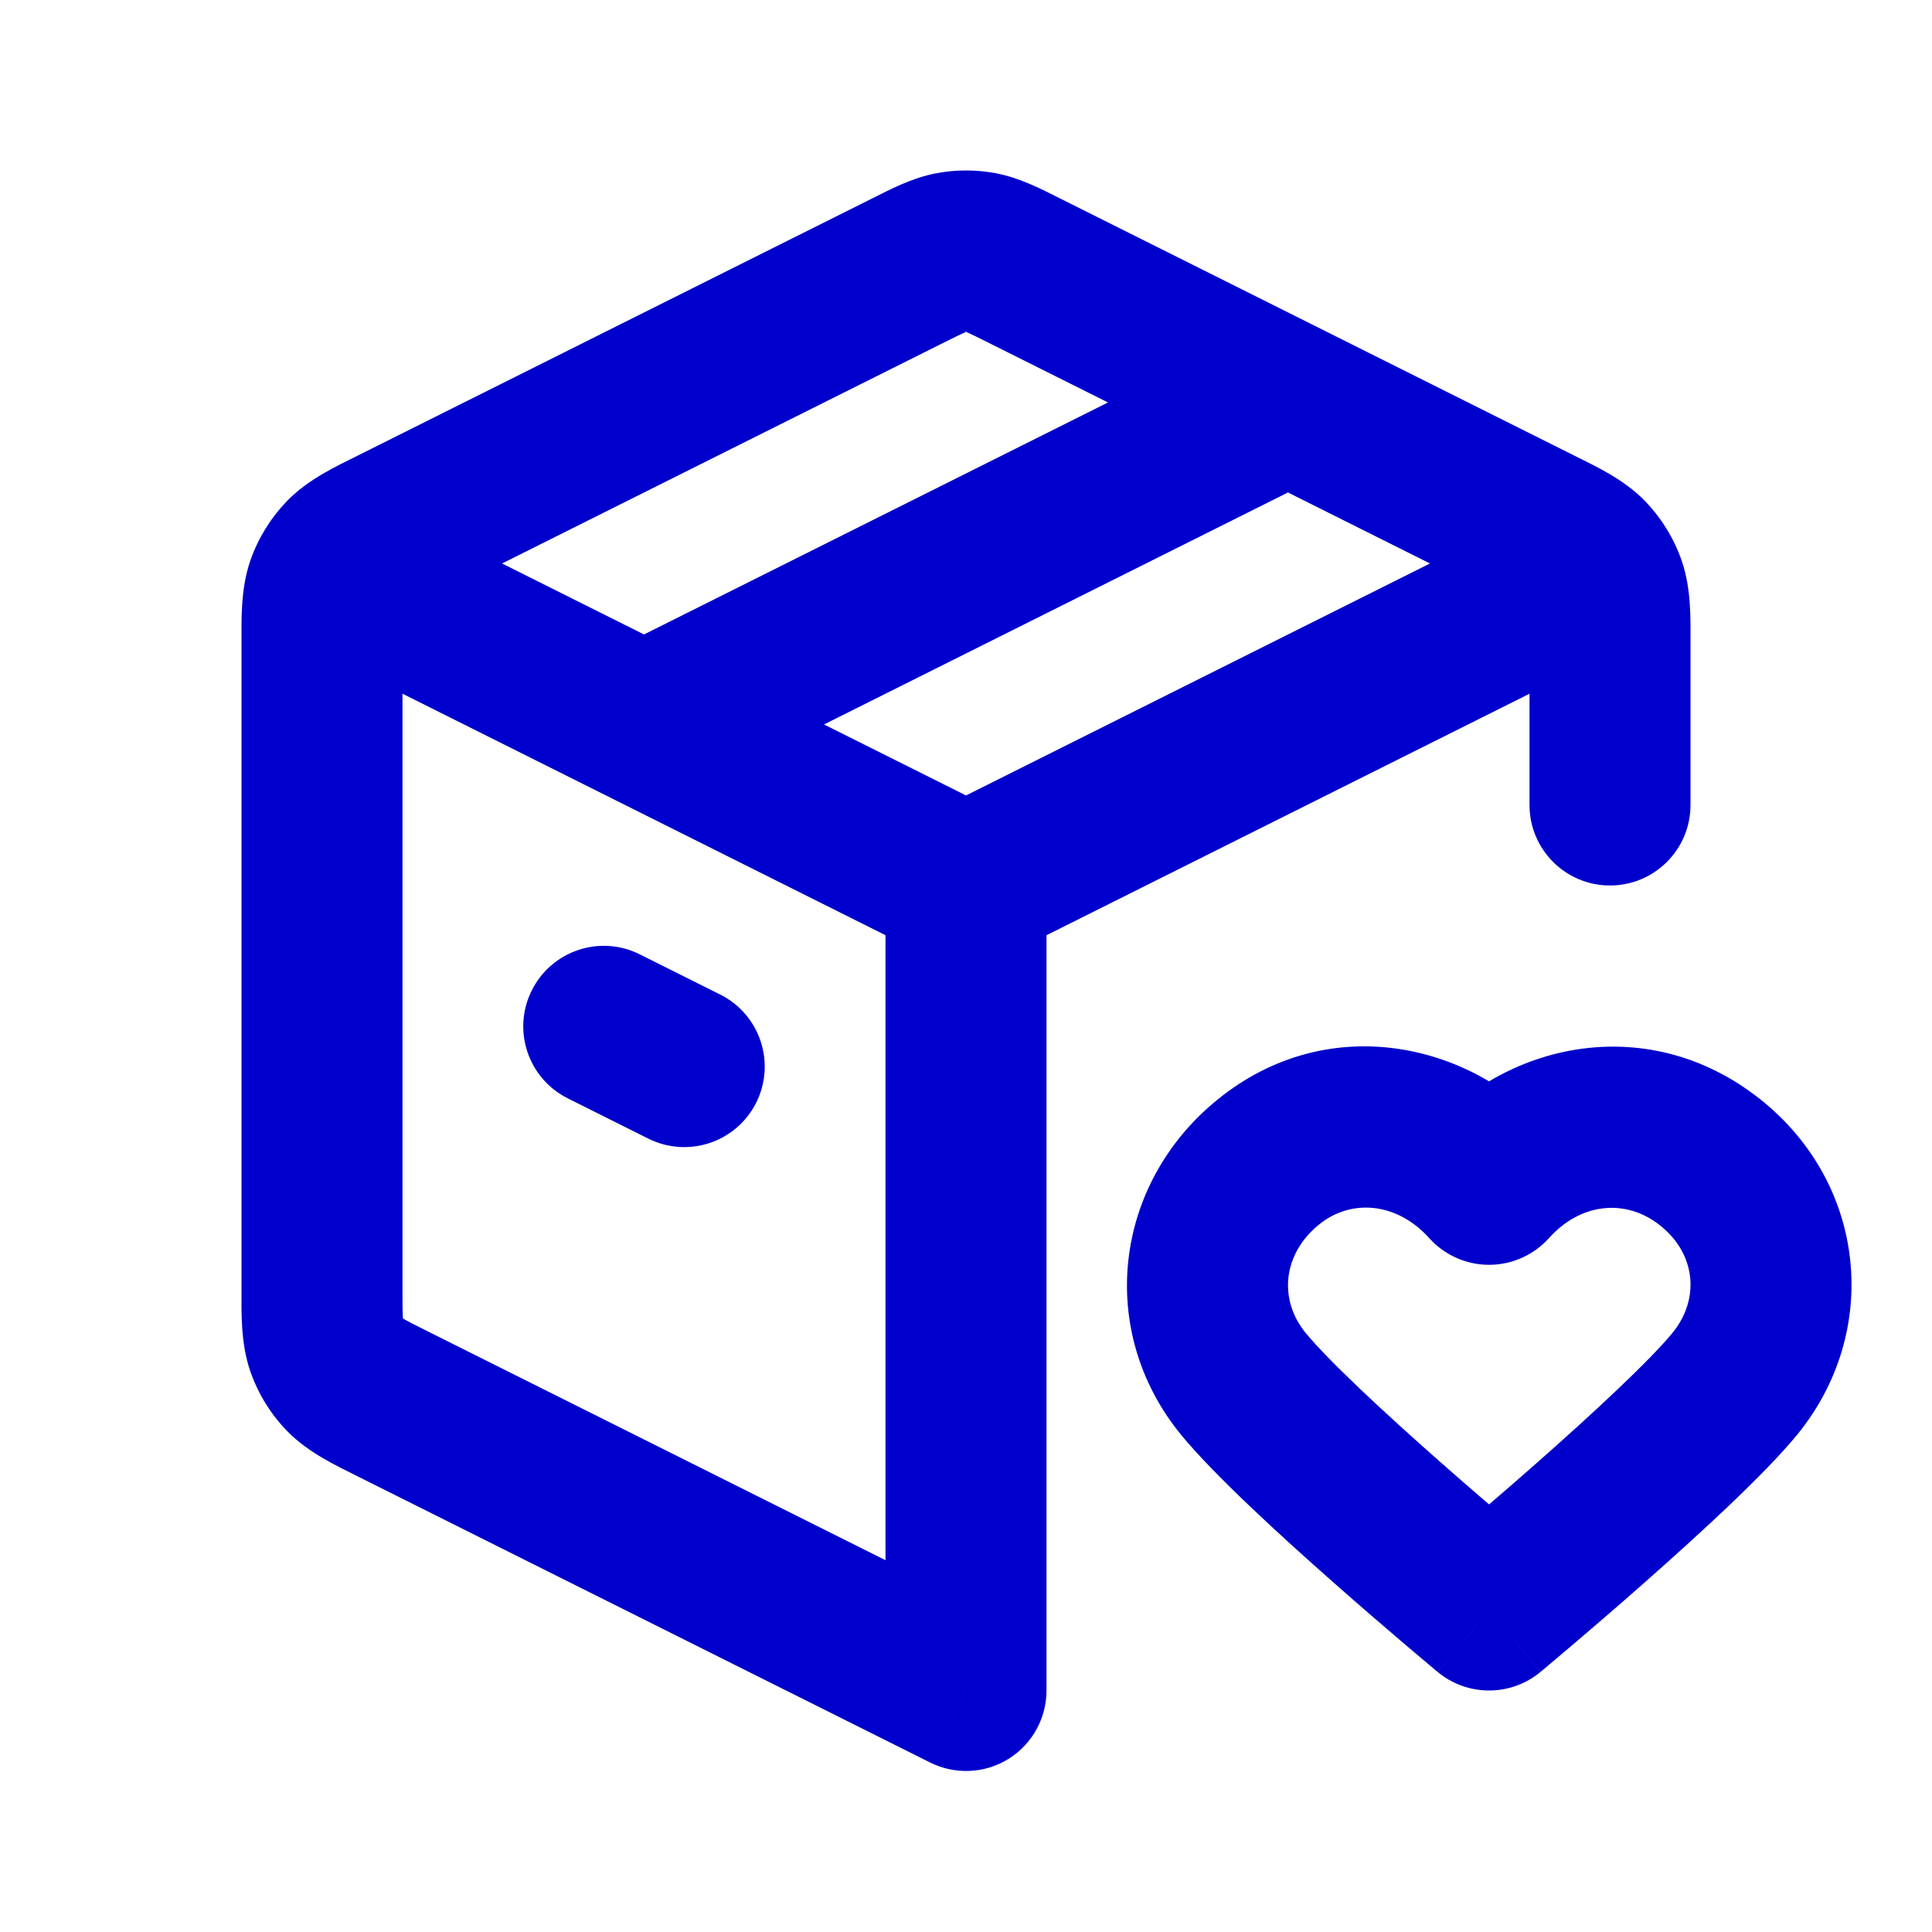 <svg width="24" height="24" viewBox="0 0 24 24" fill="none" xmlns="http://www.w3.org/2000/svg">
<path d="M18.498 14.712L17.754 15.38C17.943 15.591 18.214 15.712 18.498 15.712C18.781 15.712 19.052 15.591 19.242 15.38L18.498 14.712ZM15.443 17.187L16.217 16.555L15.443 17.187ZM18.498 20L17.858 20.769C18.229 21.077 18.767 21.077 19.137 20.769L18.498 20ZM12 21L11.553 21.894C11.863 22.049 12.231 22.033 12.526 21.851C12.821 21.668 13 21.346 13 21H12ZM8.053 14.144C8.547 14.391 9.147 14.191 9.394 13.697C9.641 13.203 9.441 12.602 8.947 12.355L8.053 14.144ZM7.947 11.855C7.453 11.608 6.853 11.809 6.606 12.303C6.359 12.797 6.559 13.397 7.053 13.644L7.947 11.855ZM16.447 5.894C16.941 5.647 17.141 5.047 16.894 4.553C16.647 4.059 16.047 3.858 15.553 4.105L16.447 5.894ZM4.885 17.442L5.332 16.548L5.332 16.548L4.885 17.442ZM4.885 6.558L5.332 7.452L5.332 7.452L4.885 6.558ZM11.285 3.358L11.732 4.252L11.732 4.252L11.285 3.358ZM12.716 3.358L12.269 4.252V4.252L12.716 3.358ZM19.116 6.558L19.563 5.663V5.663L19.116 6.558ZM19 10C19 10.552 19.448 11 20 11C20.552 11 21 10.552 21 10H19ZM19.714 6.918L20.429 6.218L20.429 6.218L19.714 6.918ZM19.945 7.292L20.891 6.966V6.966L19.945 7.292ZM11.816 3.135L12.001 4.118L12.001 4.118L11.816 3.135ZM12.185 3.135L12.001 4.118L12.001 4.118L12.185 3.135ZM4.055 7.292L5 7.618H5L4.055 7.292ZM4.286 6.918L5 7.618L5 7.618L4.286 6.918ZM4.286 17.082L5 16.382L5 16.382L4.286 17.082ZM4.055 16.708L3.109 17.034L3.109 17.034L4.055 16.708ZM19.842 7.079L20.684 6.54L19.842 7.079ZM19.242 14.044C18.243 12.931 16.477 12.559 15.123 13.661L16.385 15.212C16.785 14.887 17.353 14.934 17.754 15.38L19.242 14.044ZM15.123 13.661C13.829 14.713 13.62 16.535 14.668 17.819L16.217 16.555C15.888 16.151 15.925 15.587 16.385 15.212L15.123 13.661ZM22.328 17.819C23.366 16.546 23.195 14.708 21.862 13.652L20.62 15.221C21.071 15.577 21.117 16.139 20.778 16.555L22.328 17.819ZM21.862 13.652C20.503 12.577 18.76 12.923 17.754 14.044L19.242 15.38C19.635 14.942 20.195 14.884 20.62 15.221L21.862 13.652ZM14.668 17.819C15.074 18.316 15.904 19.075 16.567 19.66C16.911 19.964 17.233 20.24 17.469 20.441C17.587 20.541 17.684 20.623 17.751 20.679C17.785 20.708 17.811 20.73 17.829 20.745C17.838 20.752 17.846 20.758 17.85 20.762C17.853 20.764 17.855 20.766 17.856 20.767C17.857 20.767 17.857 20.768 17.857 20.768C17.858 20.768 17.858 20.768 17.858 20.768C17.858 20.768 17.858 20.768 17.858 20.768C17.858 20.768 17.858 20.769 18.498 20C19.137 19.231 19.137 19.231 19.137 19.231C19.137 19.231 19.137 19.231 19.137 19.231C19.137 19.231 19.137 19.231 19.137 19.231C19.137 19.231 19.136 19.23 19.136 19.23C19.135 19.229 19.133 19.228 19.131 19.226C19.127 19.223 19.121 19.217 19.112 19.21C19.095 19.196 19.07 19.175 19.038 19.148C18.973 19.094 18.88 19.015 18.765 18.917C18.535 18.722 18.223 18.454 17.89 18.16C17.197 17.549 16.5 16.901 16.217 16.555L14.668 17.819ZM18.498 20C19.137 20.769 19.137 20.768 19.137 20.768C19.137 20.768 19.137 20.768 19.137 20.768C19.138 20.768 19.138 20.768 19.138 20.768C19.138 20.768 19.139 20.767 19.139 20.767C19.141 20.766 19.142 20.764 19.145 20.762C19.15 20.758 19.157 20.752 19.166 20.745C19.184 20.73 19.21 20.708 19.244 20.679C19.311 20.623 19.408 20.541 19.526 20.441C19.762 20.24 20.084 19.964 20.428 19.66C21.091 19.075 21.922 18.316 22.328 17.819L20.778 16.555C20.495 16.901 19.798 17.549 19.105 18.16C18.772 18.454 18.46 18.722 18.23 18.917C18.116 19.015 18.022 19.094 17.957 19.148C17.925 19.175 17.9 19.196 17.883 19.21C17.875 19.217 17.868 19.223 17.864 19.226C17.862 19.228 17.86 19.229 17.859 19.23C17.859 19.23 17.858 19.231 17.858 19.231C17.858 19.231 17.858 19.231 17.858 19.231C17.858 19.231 17.858 19.231 17.858 19.231C17.858 19.231 17.858 19.231 18.498 20ZM11 11V21H13V11H11ZM8.947 12.355L7.947 11.855L7.053 13.644L8.053 14.144L8.947 12.355ZM15.553 4.105L7.553 8.105L8.447 9.894L16.447 5.894L15.553 4.105ZM12.447 20.105L5.332 16.548L4.437 18.337L11.553 21.894L12.447 20.105ZM5 16.011V7.989H3V16.011H5ZM5.332 7.452L11.732 4.252L10.838 2.463L4.437 5.663L5.332 7.452ZM12.269 4.252L18.668 7.452L19.563 5.663L13.164 2.463L12.269 4.252ZM19 7.989V10H21V7.989H19ZM18.668 7.452C18.84 7.538 18.928 7.582 18.989 7.618C19.041 7.648 19.027 7.646 19 7.618L20.429 6.218C20.166 5.95 19.819 5.791 19.563 5.663L18.668 7.452ZM21 7.989C21 7.702 21.013 7.321 20.891 6.966L19 7.618C18.987 7.581 18.991 7.568 18.995 7.627C19 7.699 19 7.797 19 7.989H21ZM11.732 4.252C11.873 4.182 11.944 4.147 11.996 4.124C12.04 4.105 12.031 4.112 12.001 4.118L11.632 2.152C11.324 2.21 11.049 2.358 10.838 2.463L11.732 4.252ZM13.164 2.463C12.953 2.358 12.677 2.21 12.37 2.152L12.001 4.118C11.97 4.112 11.962 4.105 12.005 4.124C12.058 4.147 12.129 4.182 12.269 4.252L13.164 2.463ZM12.001 4.118V4.118L12.37 2.152C12.126 2.106 11.876 2.106 11.632 2.152L12.001 4.118ZM5 7.989C5 7.797 5 7.699 5.005 7.627C5.009 7.568 5.013 7.581 5 7.618L3.109 6.966C2.987 7.321 3 7.702 3 7.989H5ZM4.437 5.663C4.181 5.791 3.834 5.95 3.571 6.218L5 7.618C4.973 7.646 4.959 7.648 5.011 7.618C5.072 7.582 5.16 7.538 5.332 7.452L4.437 5.663ZM5.332 16.548C5.16 16.462 5.072 16.418 5.011 16.382C4.959 16.352 4.973 16.354 5 16.382L3.571 17.781C3.834 18.049 4.181 18.208 4.437 18.337L5.332 16.548ZM3 16.011C3 16.297 2.987 16.679 3.109 17.034L5 16.382C5.013 16.419 5.009 16.432 5.005 16.372C5 16.301 5 16.203 5 16.011H3ZM5 16.382L5 16.382L3.109 17.034C3.206 17.314 3.364 17.57 3.571 17.781L5 16.382ZM5 7.618L5 7.618L3.316 6.54C3.23 6.673 3.161 6.816 3.109 6.966L5 7.618ZM5 7.618L5 7.618L3.571 6.218C3.475 6.317 3.389 6.424 3.316 6.54L5 7.618ZM12.447 10.105L4.605 6.184L3.711 7.973L11.553 11.894L12.447 10.105ZM19 7.618L19 7.618L20.684 6.54C20.611 6.424 20.525 6.317 20.429 6.218L19 7.618ZM19 7.618V7.618L20.891 6.966C20.839 6.816 20.77 6.673 20.684 6.54L19 7.618ZM19.395 6.184L11.553 10.105L12.447 11.894L20.289 7.973L19.395 6.184Z" fill="#0000CC"/>
</svg>
